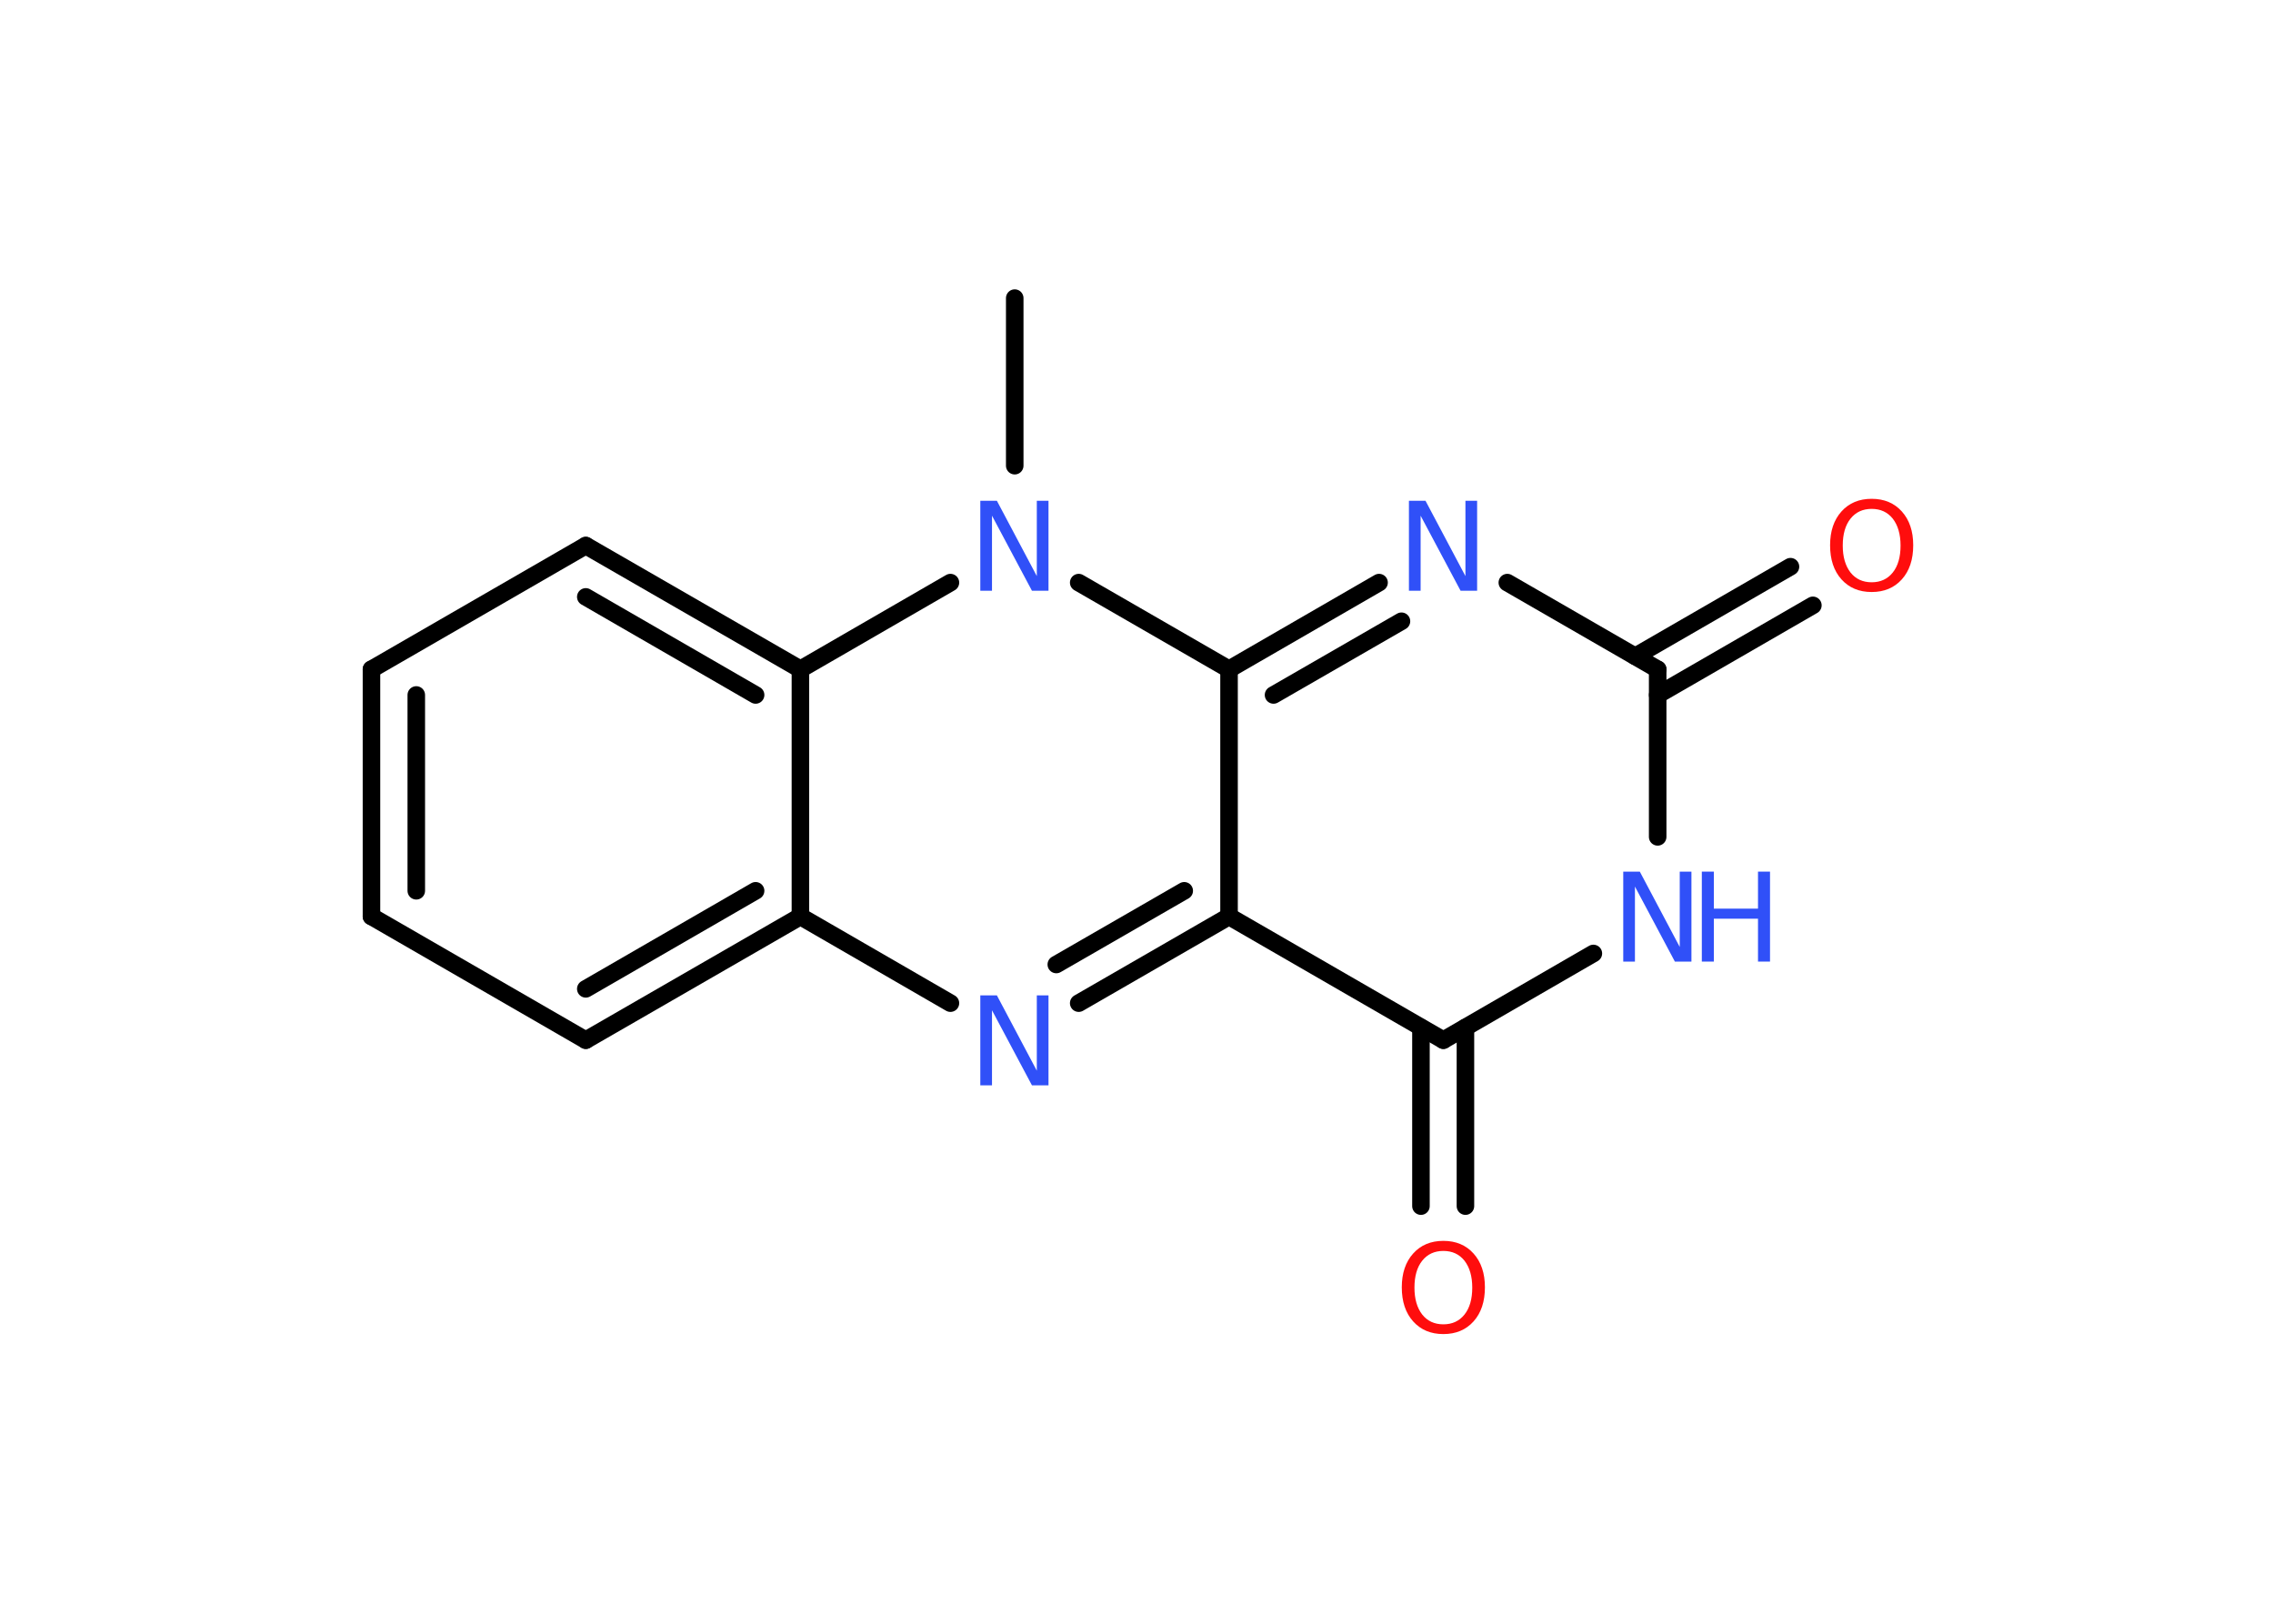 <?xml version='1.0' encoding='UTF-8'?>
<!DOCTYPE svg PUBLIC "-//W3C//DTD SVG 1.1//EN" "http://www.w3.org/Graphics/SVG/1.1/DTD/svg11.dtd">
<svg version='1.2' xmlns='http://www.w3.org/2000/svg' xmlns:xlink='http://www.w3.org/1999/xlink' width='70.0mm' height='50.0mm' viewBox='0 0 70.0 50.0'>
  <desc>Generated by the Chemistry Development Kit (http://github.com/cdk)</desc>
  <g stroke-linecap='round' stroke-linejoin='round' stroke='#000000' stroke-width='.54' fill='#3050F8'>
    <rect x='.0' y='.0' width='70.0' height='50.0' fill='#FFFFFF' stroke='none'/>
    <g id='mol1' class='mol'>
      <line id='mol1bnd1' class='bond' x1='31.25' y1='9.18' x2='31.25' y2='14.34'/>
      <line id='mol1bnd2' class='bond' x1='33.22' y1='17.94' x2='37.85' y2='20.61'/>
      <g id='mol1bnd3' class='bond'>
        <line x1='42.47' y1='17.94' x2='37.85' y2='20.61'/>
        <line x1='43.16' y1='19.13' x2='39.22' y2='21.4'/>
      </g>
      <line id='mol1bnd4' class='bond' x1='46.42' y1='17.94' x2='51.05' y2='20.61'/>
      <g id='mol1bnd5' class='bond'>
        <line x1='50.36' y1='20.21' x2='55.14' y2='17.45'/>
        <line x1='51.05' y1='21.4' x2='55.83' y2='18.64'/>
      </g>
      <line id='mol1bnd6' class='bond' x1='51.05' y1='20.61' x2='51.05' y2='25.77'/>
      <line id='mol1bnd7' class='bond' x1='49.07' y1='29.36' x2='44.45' y2='32.03'/>
      <g id='mol1bnd8' class='bond'>
        <line x1='45.13' y1='31.64' x2='45.13' y2='37.14'/>
        <line x1='43.76' y1='31.64' x2='43.76' y2='37.14'/>
      </g>
      <line id='mol1bnd9' class='bond' x1='44.45' y1='32.03' x2='37.85' y2='28.22'/>
      <line id='mol1bnd10' class='bond' x1='37.85' y1='20.61' x2='37.85' y2='28.22'/>
      <g id='mol1bnd11' class='bond'>
        <line x1='33.22' y1='30.89' x2='37.85' y2='28.22'/>
        <line x1='32.53' y1='29.7' x2='36.47' y2='27.43'/>
      </g>
      <line id='mol1bnd12' class='bond' x1='29.27' y1='30.89' x2='24.65' y2='28.22'/>
      <g id='mol1bnd13' class='bond'>
        <line x1='18.04' y1='32.03' x2='24.65' y2='28.22'/>
        <line x1='18.04' y1='30.45' x2='23.27' y2='27.43'/>
      </g>
      <line id='mol1bnd14' class='bond' x1='18.04' y1='32.03' x2='11.44' y2='28.22'/>
      <g id='mol1bnd15' class='bond'>
        <line x1='11.44' y1='20.61' x2='11.44' y2='28.22'/>
        <line x1='12.82' y1='21.4' x2='12.82' y2='27.43'/>
      </g>
      <line id='mol1bnd16' class='bond' x1='11.44' y1='20.61' x2='18.04' y2='16.8'/>
      <g id='mol1bnd17' class='bond'>
        <line x1='24.65' y1='20.61' x2='18.04' y2='16.8'/>
        <line x1='23.27' y1='21.4' x2='18.04' y2='18.38'/>
      </g>
      <line id='mol1bnd18' class='bond' x1='24.65' y1='28.22' x2='24.65' y2='20.61'/>
      <line id='mol1bnd19' class='bond' x1='29.27' y1='17.94' x2='24.65' y2='20.61'/>
      <path id='mol1atm2' class='atom' d='M30.2 15.42h.5l1.23 2.32v-2.32h.36v2.77h-.51l-1.23 -2.31v2.31h-.36v-2.77z' stroke='none'/>
      <path id='mol1atm4' class='atom' d='M43.4 15.42h.5l1.23 2.32v-2.32h.36v2.77h-.51l-1.23 -2.31v2.31h-.36v-2.77z' stroke='none'/>
      <path id='mol1atm6' class='atom' d='M57.64 15.67q-.41 .0 -.65 .3q-.24 .3 -.24 .83q.0 .52 .24 .83q.24 .3 .65 .3q.41 .0 .65 -.3q.24 -.3 .24 -.83q.0 -.52 -.24 -.83q-.24 -.3 -.65 -.3zM57.64 15.36q.58 .0 .93 .39q.35 .39 .35 1.04q.0 .66 -.35 1.05q-.35 .39 -.93 .39q-.58 .0 -.93 -.39q-.35 -.39 -.35 -1.05q.0 -.65 .35 -1.04q.35 -.39 .93 -.39z' stroke='none' fill='#FF0D0D'/>
      <g id='mol1atm7' class='atom'>
        <path d='M50.0 26.84h.5l1.23 2.32v-2.32h.36v2.77h-.51l-1.23 -2.31v2.31h-.36v-2.77z' stroke='none'/>
        <path d='M52.41 26.84h.37v1.14h1.36v-1.14h.37v2.77h-.37v-1.32h-1.36v1.32h-.37v-2.77z' stroke='none'/>
      </g>
      <path id='mol1atm9' class='atom' d='M44.45 38.52q-.41 .0 -.65 .3q-.24 .3 -.24 .83q.0 .52 .24 .83q.24 .3 .65 .3q.41 .0 .65 -.3q.24 -.3 .24 -.83q.0 -.52 -.24 -.83q-.24 -.3 -.65 -.3zM44.45 38.21q.58 .0 .93 .39q.35 .39 .35 1.04q.0 .66 -.35 1.05q-.35 .39 -.93 .39q-.58 .0 -.93 -.39q-.35 -.39 -.35 -1.05q.0 -.65 .35 -1.04q.35 -.39 .93 -.39z' stroke='none' fill='#FF0D0D'/>
      <path id='mol1atm11' class='atom' d='M30.2 30.65h.5l1.23 2.32v-2.32h.36v2.77h-.51l-1.23 -2.31v2.31h-.36v-2.77z' stroke='none'/>
    </g>
  </g>
</svg>

